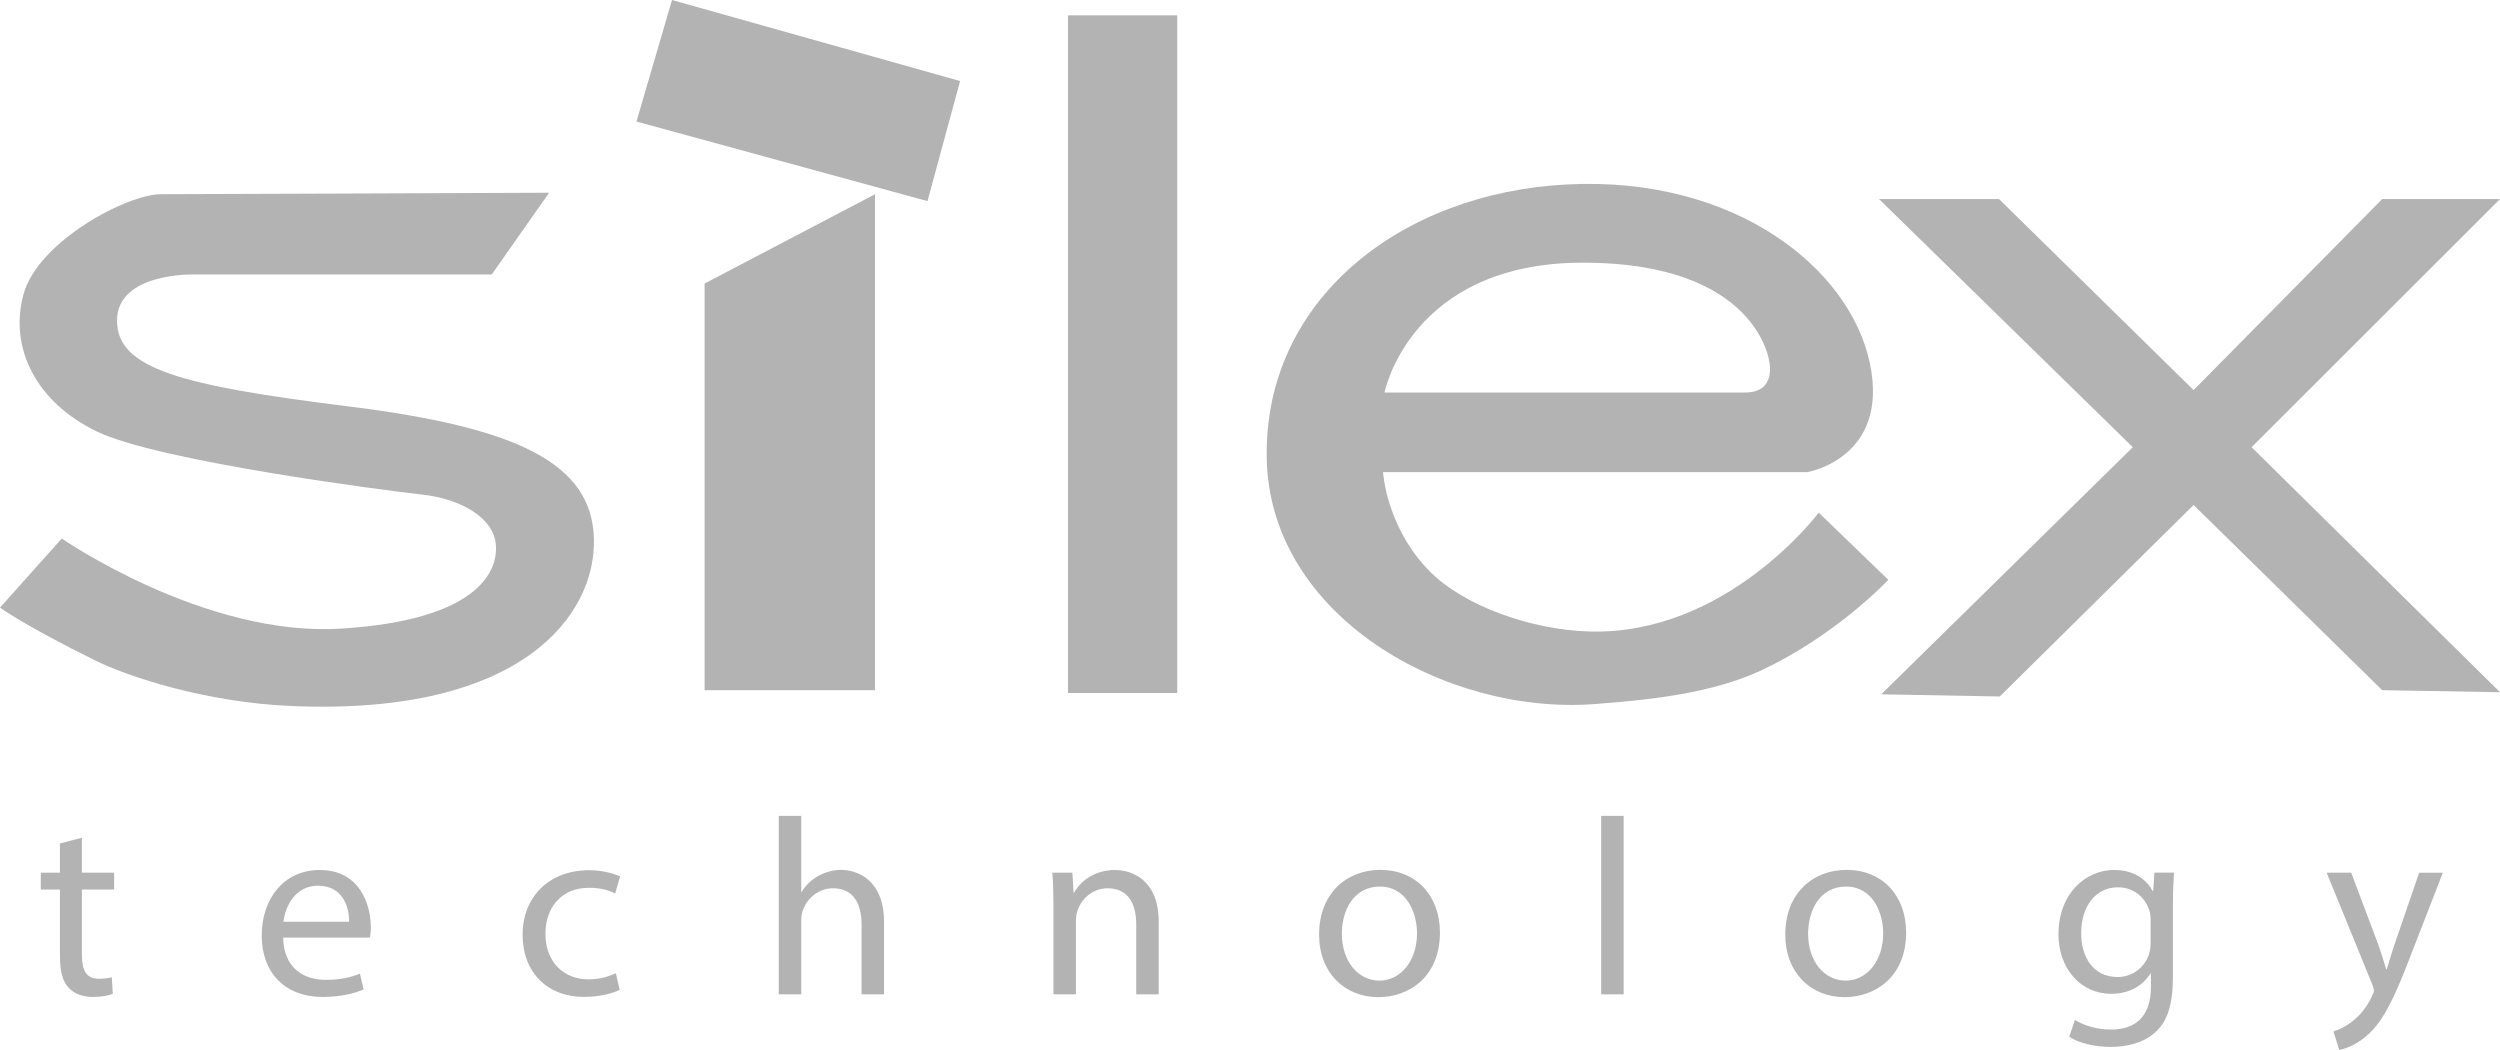 <?xml version="1.0" encoding="utf-8"?>
<!-- Generator: Adobe Illustrator 16.0.0, SVG Export Plug-In . SVG Version: 6.00 Build 0)  -->
<svg version="1.2" baseProfile="tiny" id="Шар_1"
	 xmlns="http://www.w3.org/2000/svg" xmlns:xlink="http://www.w3.org/1999/xlink" x="0px" y="0px" width="80px" height="33.597px"
	 viewBox="147.202 730.001 80 33.597" xml:space="preserve">
<g>
	<path fill="#B3B3B3" d="M158.1,750.117c-4.359,0.27-8.921-2.883-8.921-2.883l-1.978,2.211c0,0,0.797,0.582,3.066,1.699
		c1,0.492,3.496,1.344,6.336,1.453c7.355,0.293,9.672-2.949,9.605-5.363c-0.069-2.414-2.453-3.555-7.836-4.226
		c-5.383-0.668-7.426-1.207-7.426-2.747c0-1.543,2.453-1.477,2.453-1.477h9.539l1.836-2.616c0,0-11.328,0.047-12.418,0.047
		c-1.094,0-3.953,1.519-4.406,3.218c-0.457,1.7,0.406,3.442,2.359,4.379c1.953,0.942,9.176,1.879,10.402,2.016
		c1.227,0.134,2.293,0.734,2.359,1.609C163.143,748.308,162.46,749.851,158.1,750.117z"/>
	<polygon fill="#B3B3B3" points="175.202,736.216 169.749,739.074 169.749,752.087 175.202,752.087 	"/>
	<polygon fill="#B3B3B3" points="167.569,733.89 176.882,736.437 177.925,732.594 168.706,730.001 	"/>
	<rect x="181.378" y="730.492" fill="#B3B3B3" width="3.496" height="21.685"/>
	<path fill="#B3B3B3" d="M207.628,748.554l-2.227-2.148c0,0-2.949,3.938-7.355,3.802c-1.875-0.056-3.969-0.824-5.043-1.875
		c-1.445-1.423-1.543-3.224-1.543-3.224h13.578c0,0,2.637-0.445,2-3.483c-0.637-3.039-4.313-5.992-9.672-5.724
		c-5.359,0.267-9.723,3.711-9.629,8.762c0.09,5.052,5.723,8.227,10.492,7.867c1.844-0.137,3.766-0.354,5.313-1.069
		C205.983,750.324,207.628,748.554,207.628,748.554z M197.862,738.406c5.543,0,5.949,3.129,5.949,3.129s0.273,1.027-0.77,1.027
		h-11.535C191.507,742.562,192.323,738.406,197.862,738.406z"/>
	<polygon fill="#B3B3B3" points="227.202,736.371 223.432,736.371 217.397,742.484 211.171,736.371 207.331,736.371 
		215.452,744.312 207.401,752.219 211.194,752.289 217.397,746.16 223.432,752.087 227.202,752.152 219.253,744.312 	"/>
	<path fill="#B3B3B3" d="M149.823,756.808l-0.703,0.184v0.935h-0.613v0.539h0.613v2.125c0,0.457,0.074,0.804,0.277,1.015
		c0.172,0.192,0.441,0.297,0.777,0.297c0.277,0,0.5-0.043,0.637-0.098l-0.031-0.531c-0.09,0.024-0.23,0.047-0.418,0.047
		c-0.398,0-0.539-0.272-0.539-0.754v-2.101h1.031v-0.539h-1.031V756.808L149.823,756.808z"/>
	<path fill="#B3B3B3" d="M157.432,757.841c-1.152,0-1.855,0.925-1.855,2.101c0,1.172,0.73,1.961,1.945,1.961
		c0.633,0,1.063-0.129,1.316-0.242l-0.12-0.504c-0.271,0.109-0.582,0.199-1.095,0.199c-0.723,0-1.344-0.394-1.359-1.351h2.777
		c0.013-0.071,0.027-0.185,0.027-0.328C159.069,758.957,158.725,757.841,157.432,757.841z M156.272,759.496
		c0.059-0.491,0.375-1.152,1.105-1.152c0.809,0,1.004,0.704,0.996,1.152H156.272z"/>
	<path fill="#B3B3B3" d="M166.05,758.41c0.395,0,0.664,0.091,0.837,0.184l0.159-0.546c-0.195-0.095-0.57-0.2-0.996-0.2
		c-1.293,0-2.125,0.868-2.125,2.066c0,1.191,0.777,1.988,1.969,1.988c0.531,0,0.949-0.129,1.137-0.226l-0.121-0.532
		c-0.203,0.09-0.473,0.196-0.883,0.196c-0.785,0-1.371-0.556-1.371-1.457C164.655,759.07,165.143,758.41,166.05,758.41z"/>
	<path fill="#B3B3B3" d="M174.112,757.837c-0.273,0-0.523,0.082-0.738,0.202c-0.219,0.121-0.398,0.298-0.516,0.5h-0.016v-2.43
		h-0.719v5.711h0.719v-2.348c0-0.136,0.012-0.242,0.051-0.339c0.133-0.388,0.5-0.707,0.965-0.707c0.68,0,0.914,0.531,0.914,1.16
		v2.233h0.719v-2.315C175.491,758.16,174.643,757.837,174.112,757.837z"/>
	<path fill="#B3B3B3" d="M182.882,757.841c-0.652,0-1.113,0.358-1.309,0.729h-0.016l-0.039-0.644h-0.641
		c0.027,0.324,0.035,0.651,0.035,1.054v2.84h0.719v-2.34c0-0.121,0.016-0.242,0.048-0.328c0.125-0.394,0.491-0.726,0.964-0.726
		c0.68,0,0.918,0.522,0.918,1.151v2.242h0.719v-2.324C184.28,758.16,183.429,757.841,182.882,757.841z"/>
	<path fill="#B3B3B3" d="M191.374,757.837c-1.094,0-1.961,0.765-1.961,2.069c0,1.23,0.824,2.004,1.898,2.004
		c0.957,0,1.969-0.629,1.969-2.069C193.28,758.652,192.511,757.841,191.374,757.837z M191.343,761.38
		c-0.702,0-1.202-0.646-1.202-1.496c0-0.743,0.371-1.513,1.218-1.513c0.852,0,1.188,0.837,1.188,1.496
		C192.546,760.742,192.03,761.38,191.343,761.38z"/>
	<rect x="198.44" y="756.109" fill="#B3B3B3" width="0.719" height="5.711"/>
	<path fill="#B3B3B3" d="M206.296,757.837c-1.098,0-1.965,0.765-1.965,2.069c0,1.23,0.828,2.004,1.898,2.004
		c0.957,0,1.969-0.629,1.969-2.069C208.198,758.652,207.432,757.841,206.296,757.837z M206.261,761.38c-0.704,0-1.2-0.646-1.2-1.496
		c0-0.743,0.368-1.513,1.215-1.513c0.852,0,1.188,0.837,1.188,1.496C207.464,760.742,206.948,761.38,206.261,761.38z"/>
	<path fill="#B3B3B3" d="M216.104,758.515h-0.016c-0.172-0.324-0.547-0.675-1.234-0.675c-0.906,0-1.781,0.746-1.781,2.065
		c0,1.078,0.703,1.898,1.684,1.898c0.613,0,1.039-0.289,1.258-0.652h0.016v0.438c0,0.979-0.539,1.358-1.273,1.358
		c-0.492,0-0.898-0.145-1.159-0.309l-0.181,0.539c0.316,0.211,0.84,0.325,1.316,0.325c0.496,0,1.055-0.114,1.438-0.47
		c0.384-0.336,0.563-0.883,0.563-1.776v-2.263c0-0.473,0.016-0.788,0.035-1.069h-0.628L216.104,758.515z M216.022,760.164
		c0,0.121-0.016,0.259-0.054,0.38c-0.157,0.448-0.56,0.722-1,0.722c-0.778,0-1.169-0.632-1.169-1.398
		c0-0.901,0.492-1.473,1.176-1.473c0.523,0,0.875,0.336,1.008,0.746c0.031,0.098,0.039,0.203,0.039,0.325V760.164z"/>
	<path fill="#B3B3B3" d="M223.831,760.212c-0.098,0.28-0.18,0.582-0.254,0.812h-0.016c-0.066-0.229-0.164-0.539-0.254-0.797
		l-0.867-2.3l0,0h-0.785l1.465,3.589c0.031,0.09,0.047,0.145,0.047,0.184c0,0.043-0.023,0.099-0.059,0.172
		c-0.16,0.359-0.406,0.634-0.602,0.789c-0.215,0.177-0.449,0.289-0.633,0.345l0.184,0.593c0.18-0.031,0.531-0.152,0.883-0.457
		c0.489-0.418,0.84-1.101,1.355-2.438l1.078-2.776h-0.758L223.831,760.212z"/>
</g>
</svg>

